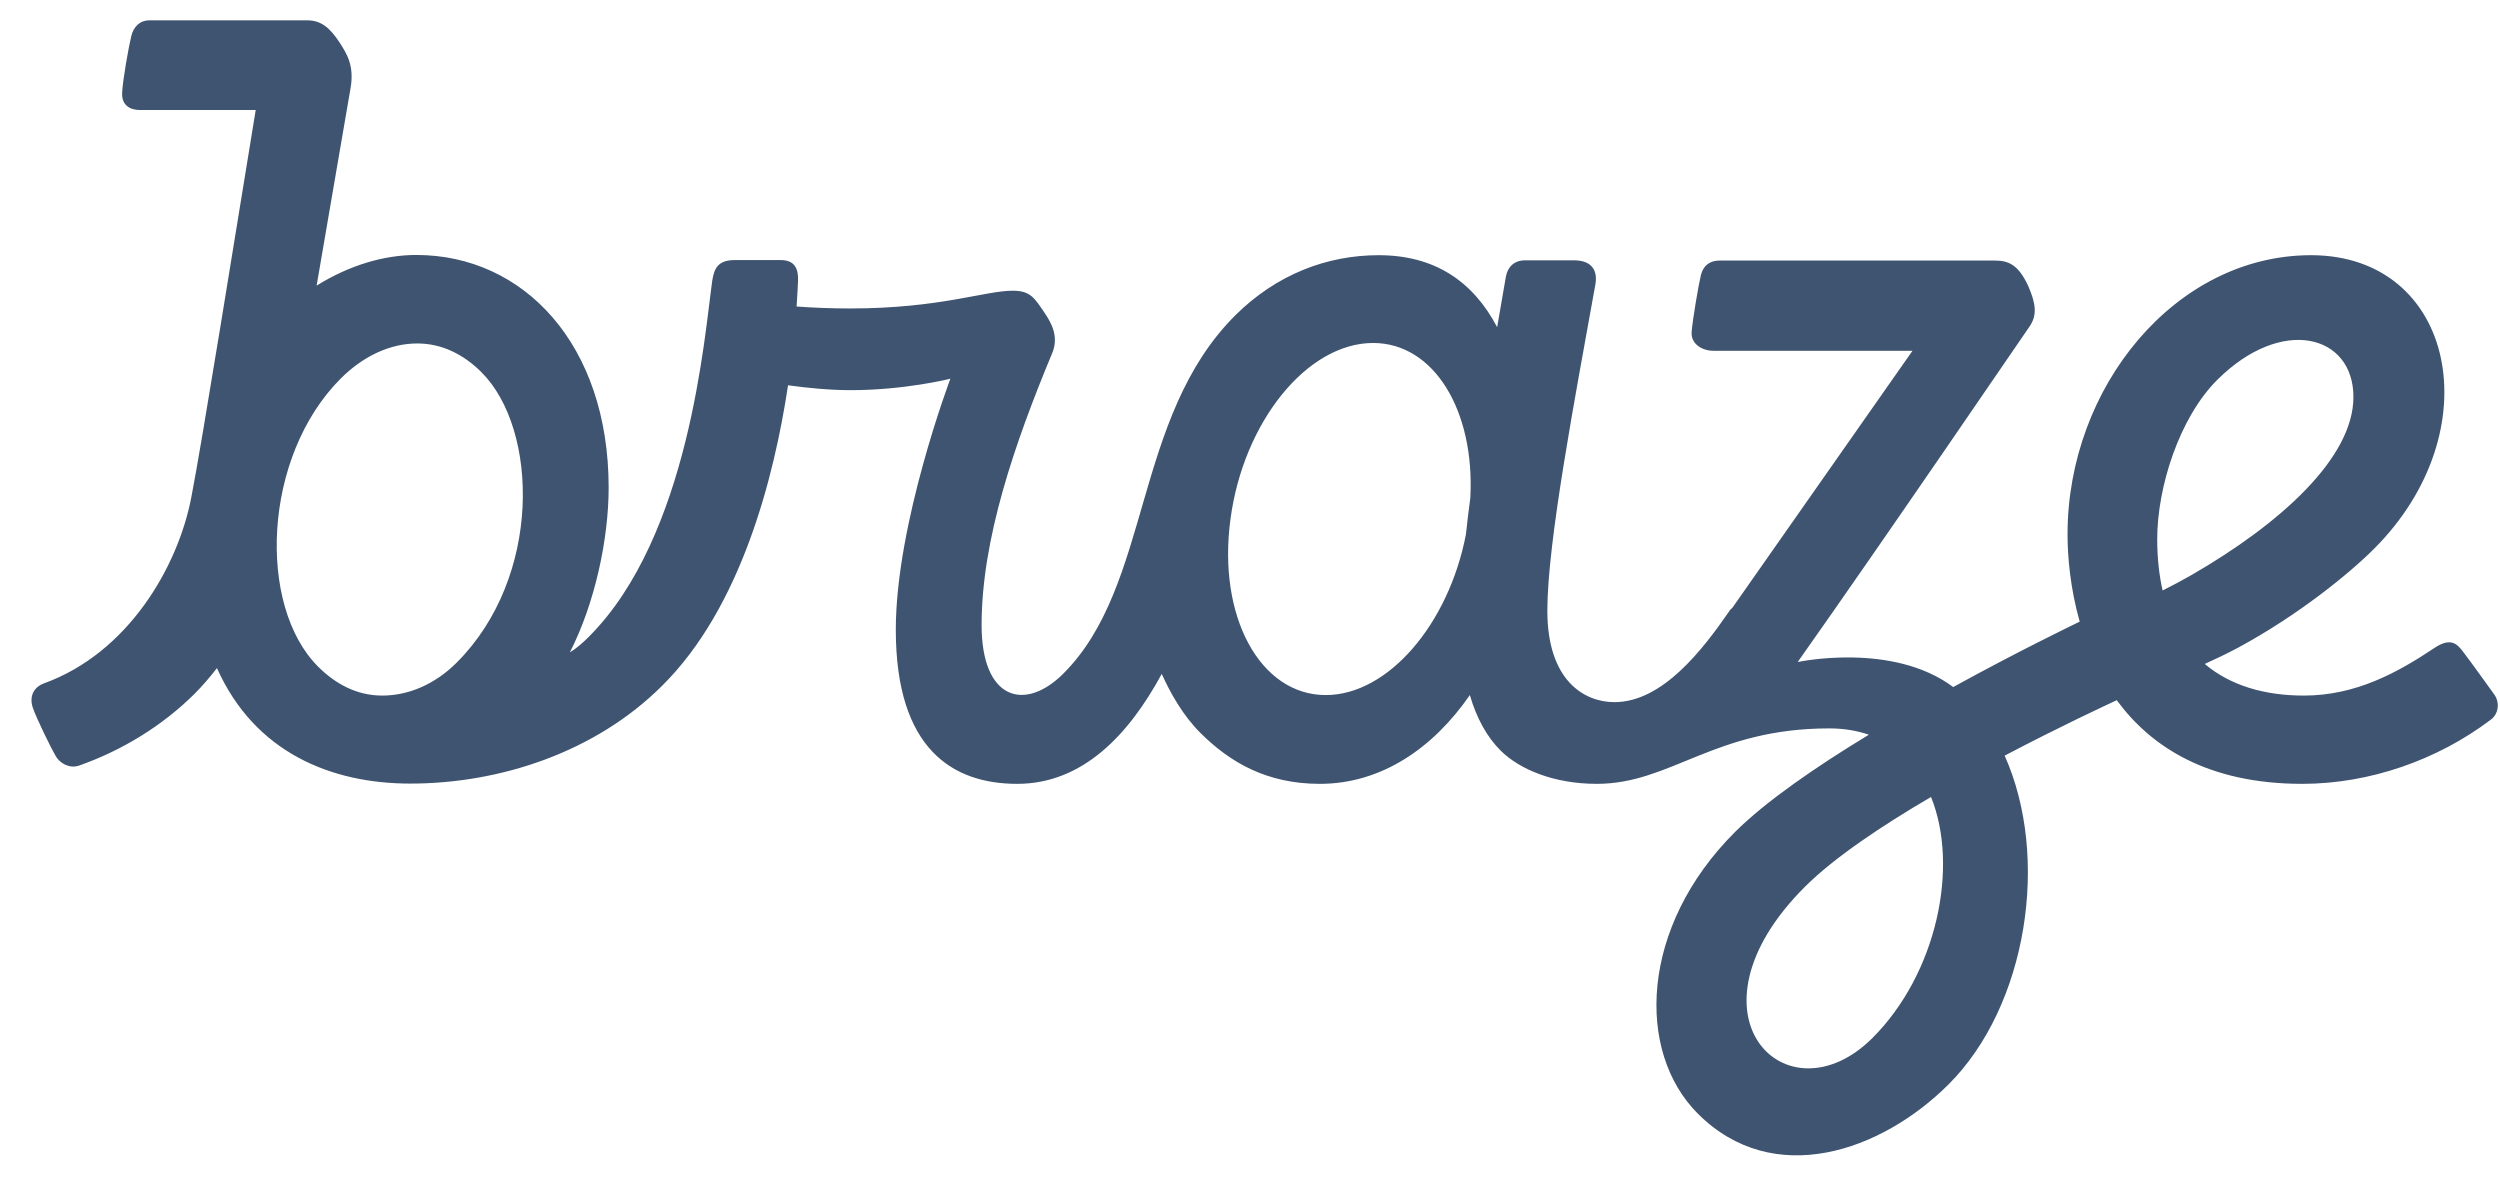 <svg width="78" height="37" viewBox="0 0 78 37" fill="none" xmlns="http://www.w3.org/2000/svg">
<path d="M69.176 11.854C71.192 9.844 73.427 10.436 73.427 12.385C73.427 14.29 71.138 16.346 68.378 17.939C68.112 18.09 67.792 18.265 67.473 18.424C67.366 17.946 67.305 17.415 67.305 16.823C67.305 15.192 67.998 13.03 69.176 11.854ZM58.423 32.383C55.746 35.054 52.323 31.648 56.316 27.665C57.221 26.762 58.704 25.768 60.248 24.865C61.13 27.043 60.43 30.373 58.423 32.383ZM41.364 21.686C39.311 21.686 37.98 19.229 38.391 16.194C38.794 13.159 40.786 10.701 42.84 10.701C44.741 10.701 46.019 12.81 45.874 15.534C45.821 15.928 45.775 16.308 45.737 16.672C45.197 19.479 43.304 21.686 41.364 21.686ZM14.245 20.677C13.575 21.345 12.754 21.702 11.925 21.702C11.149 21.702 10.48 21.353 9.925 20.799C8.024 18.902 8.191 14.252 10.632 11.809C11.324 11.118 12.161 10.716 13.02 10.716C13.788 10.716 14.465 11.058 15.02 11.612C16.807 13.394 16.914 18.015 14.245 20.677ZM77.823 21.671C77.823 21.671 77.063 20.609 76.827 20.306C76.667 20.108 76.47 19.866 75.945 20.222C74.789 20.996 73.488 21.702 71.884 21.702C70.659 21.702 69.587 21.391 68.788 20.715C69.123 20.564 69.473 20.397 69.83 20.207C71.724 19.183 73.306 17.886 74.066 17.127C77.755 13.447 76.599 7.962 72.104 7.962C67.861 7.962 64.507 12.089 64.507 16.672C64.507 17.362 64.59 18.348 64.887 19.395C64.636 19.517 62.955 20.328 60.94 21.436C59.046 20.017 56.088 20.655 56.088 20.655C58.833 16.77 62.963 10.701 63.313 10.2C63.564 9.844 63.526 9.487 63.282 8.926C62.971 8.251 62.659 8.129 62.233 8.129H53.654C53.373 8.129 53.152 8.258 53.069 8.577C52.993 8.888 52.81 9.973 52.78 10.345C52.742 10.716 53.091 10.944 53.456 10.944H59.67L54.05 18.963C54.012 18.993 53.974 19.031 53.943 19.084C53.129 20.26 51.875 21.907 50.369 21.907C49.433 21.907 48.277 21.239 48.277 19.054C48.277 16.915 49.144 12.393 49.776 8.873C49.844 8.494 49.715 8.122 49.106 8.122H47.585C47.236 8.122 47.038 8.334 46.984 8.63C46.893 9.169 46.802 9.7 46.711 10.208C45.958 8.774 44.756 7.962 43.015 7.962C41.402 7.962 39.828 8.562 38.543 9.836C35.334 13.038 35.942 18.257 33.174 21.019C31.98 22.21 30.626 21.846 30.626 19.502C30.626 16.823 31.653 13.842 32.831 11.012C33.037 10.511 32.816 10.094 32.596 9.768C32.284 9.313 32.162 9.07 31.599 9.07C30.725 9.07 29.325 9.624 26.527 9.624C25.933 9.624 25.363 9.601 24.854 9.563C24.884 9.146 24.892 8.865 24.899 8.759C24.915 8.365 24.778 8.114 24.359 8.114H22.93C22.412 8.114 22.283 8.357 22.222 8.759C21.979 10.466 21.515 16.733 18.366 19.873C18.001 20.238 17.781 20.351 17.781 20.351C18.564 18.819 18.99 16.808 18.99 15.215C18.99 10.732 16.328 7.955 12.99 7.955C11.971 7.955 10.891 8.281 9.879 8.911C10.351 6.18 10.784 3.623 10.936 2.758C11.066 2.03 10.799 1.651 10.609 1.347C10.29 0.854 10.008 0.634 9.583 0.634H4.654C4.373 0.634 4.16 0.831 4.092 1.142C4.008 1.506 3.833 2.462 3.81 2.902C3.795 3.289 4.061 3.433 4.373 3.433H7.978C7.4 6.961 6.305 13.796 5.97 15.511C5.552 17.696 3.993 20.374 1.369 21.322C1.042 21.444 0.905 21.74 1.027 22.089C1.148 22.438 1.597 23.348 1.734 23.583C1.871 23.826 2.175 23.985 2.464 23.887C3.825 23.409 5.073 22.635 6.061 21.656C6.305 21.413 6.54 21.14 6.769 20.844C7.947 23.485 10.343 24.448 12.8 24.448C15.575 24.448 18.572 23.485 20.671 21.383C23.127 18.94 24.154 14.889 24.587 12.021C25.196 12.105 25.888 12.173 26.55 12.173C28.238 12.173 29.652 11.816 29.652 11.816C29.652 11.816 27.949 16.323 27.949 19.646C27.949 23.393 29.744 24.456 31.736 24.456C33.782 24.456 35.219 22.923 36.246 21.026C36.512 21.618 36.908 22.324 37.448 22.862C38.376 23.788 39.524 24.456 41.182 24.456C43.075 24.456 44.703 23.363 45.859 21.686C46.064 22.392 46.384 22.984 46.817 23.416C47.403 24 48.475 24.456 49.821 24.456C52.133 24.456 53.472 22.726 57.069 22.726C57.525 22.726 57.936 22.794 58.309 22.923C56.658 23.924 55.092 25.002 54.133 25.958C51.167 28.916 51.03 32.808 52.977 34.751C55.335 37.102 58.696 35.926 60.795 33.833C63.252 31.382 63.967 26.747 62.545 23.576C64.263 22.673 65.701 22.005 66.043 21.846C67.115 23.31 68.895 24.456 71.83 24.456C73.929 24.456 76.044 23.712 77.694 22.468C77.953 22.293 78.006 21.929 77.823 21.671Z" fill="#3F5471"/>
</svg>
